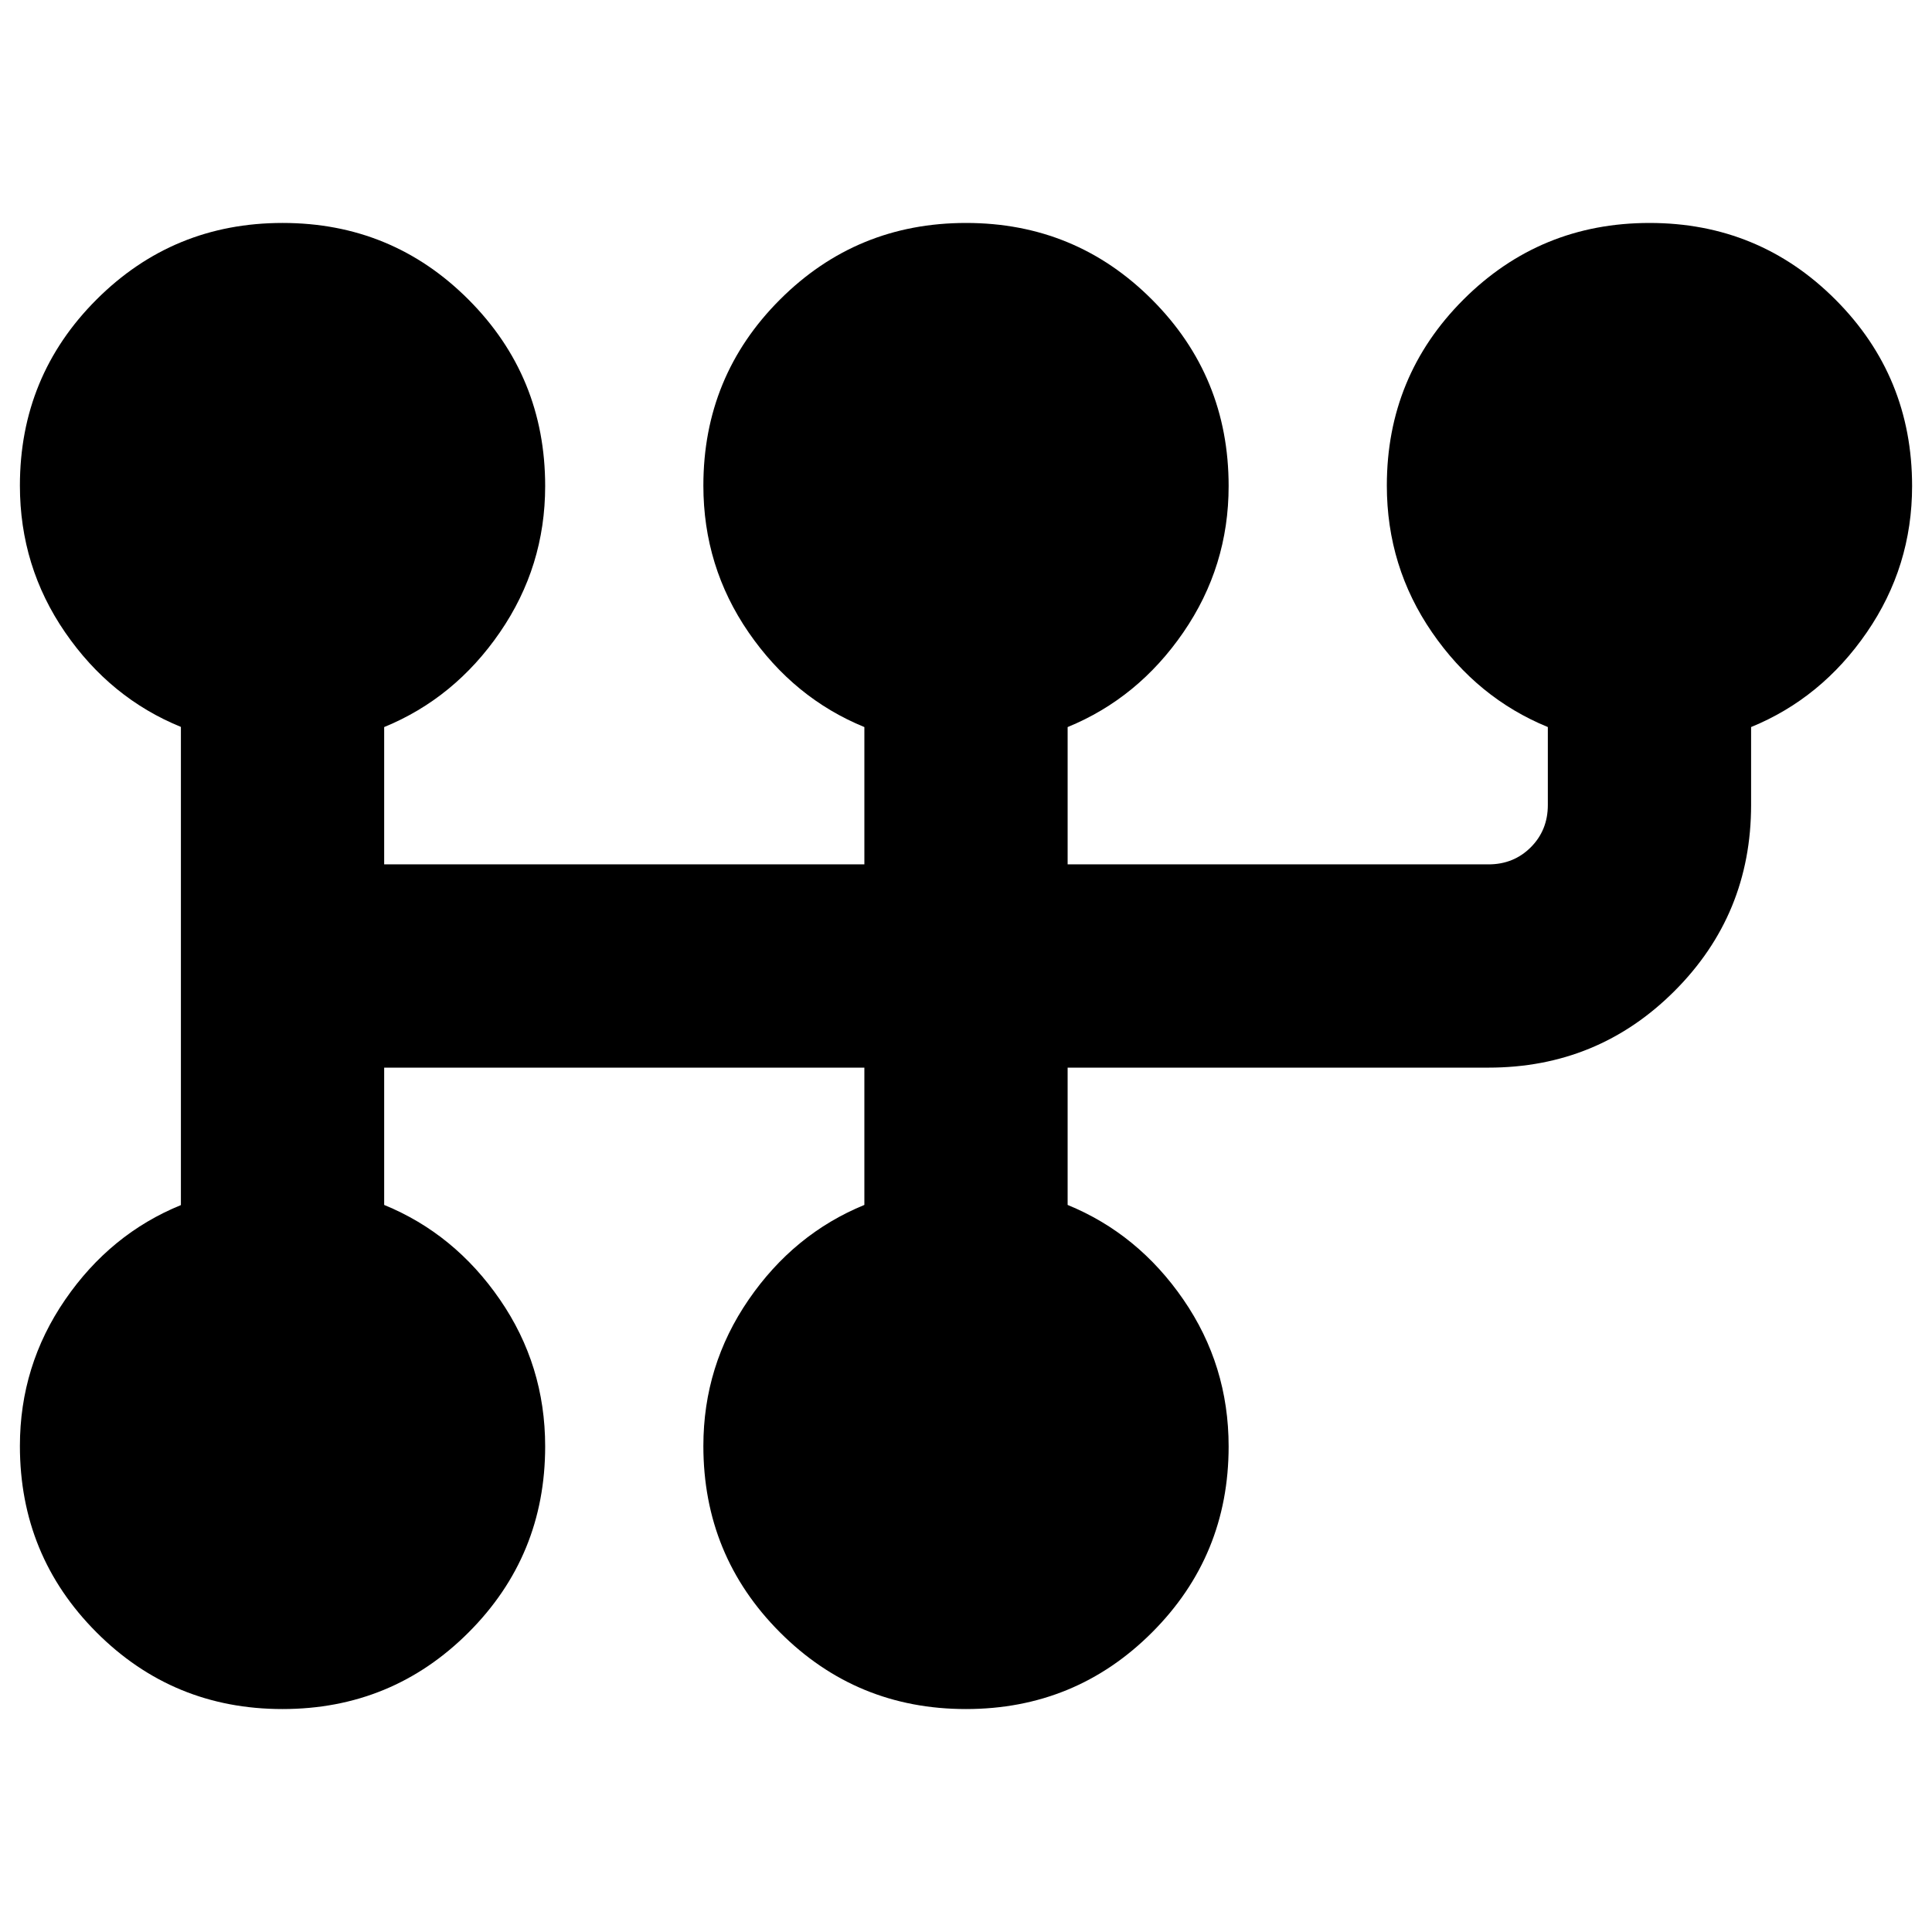 <svg xmlns="http://www.w3.org/2000/svg" height="24" viewBox="0 -960 960 960" width="24"><path d="M140.361-110.782q-54.387 0-92.429-38.131Q9.89-187.045 9.89-241.518q0-39.96 22.5-72.688 22.5-32.729 57.5-46.994v-237.6q-35-14.265-57.5-46.937-22.5-32.671-22.5-72.981 0-54.375 38.071-92.438 38.072-38.062 92.459-38.062 54.388 0 92.43 38.131 38.041 38.132 38.041 92.605 0 39.96-22.5 72.688-22.5 32.729-57.5 47.07v68.223h238.608v-68.223q-35-14.341-57.5-47.013-22.5-32.671-22.5-72.981 0-54.375 38.072-92.438 38.071-38.062 92.458-38.062 54.388 0 92.43 38.131 38.042 38.132 38.042 92.605 0 39.96-22.5 72.688-22.5 32.729-57.5 47.07v68.223h209.108q12.537 0 21.018-8.481 8.482-8.481 8.482-21.018v-38.739q-35-14.326-57.5-46.998-22.5-32.671-22.5-72.981 0-54.375 38.071-92.438 38.071-38.062 92.459-38.062 54.387 0 92.429 38.131 38.042 38.132 38.042 92.605 0 39.96-22.5 72.688-22.5 32.729-57.5 47.055V-560q0 54.375-38.063 92.438t-92.438 38.063H530.501v68.223q35 14.341 57.5 47.013 22.5 32.671 22.5 72.981 0 54.375-38.072 92.438-38.071 38.062-92.458 38.062-54.388 0-92.43-38.131-38.042-38.132-38.042-92.605 0-39.96 22.5-72.688 22.5-32.729 57.5-47.07v-68.223H190.891v68.223q35 14.341 57.5 47.013 22.5 32.671 22.5 72.981 0 54.375-38.071 92.438-38.071 38.062-92.459 38.062Z"/></svg>